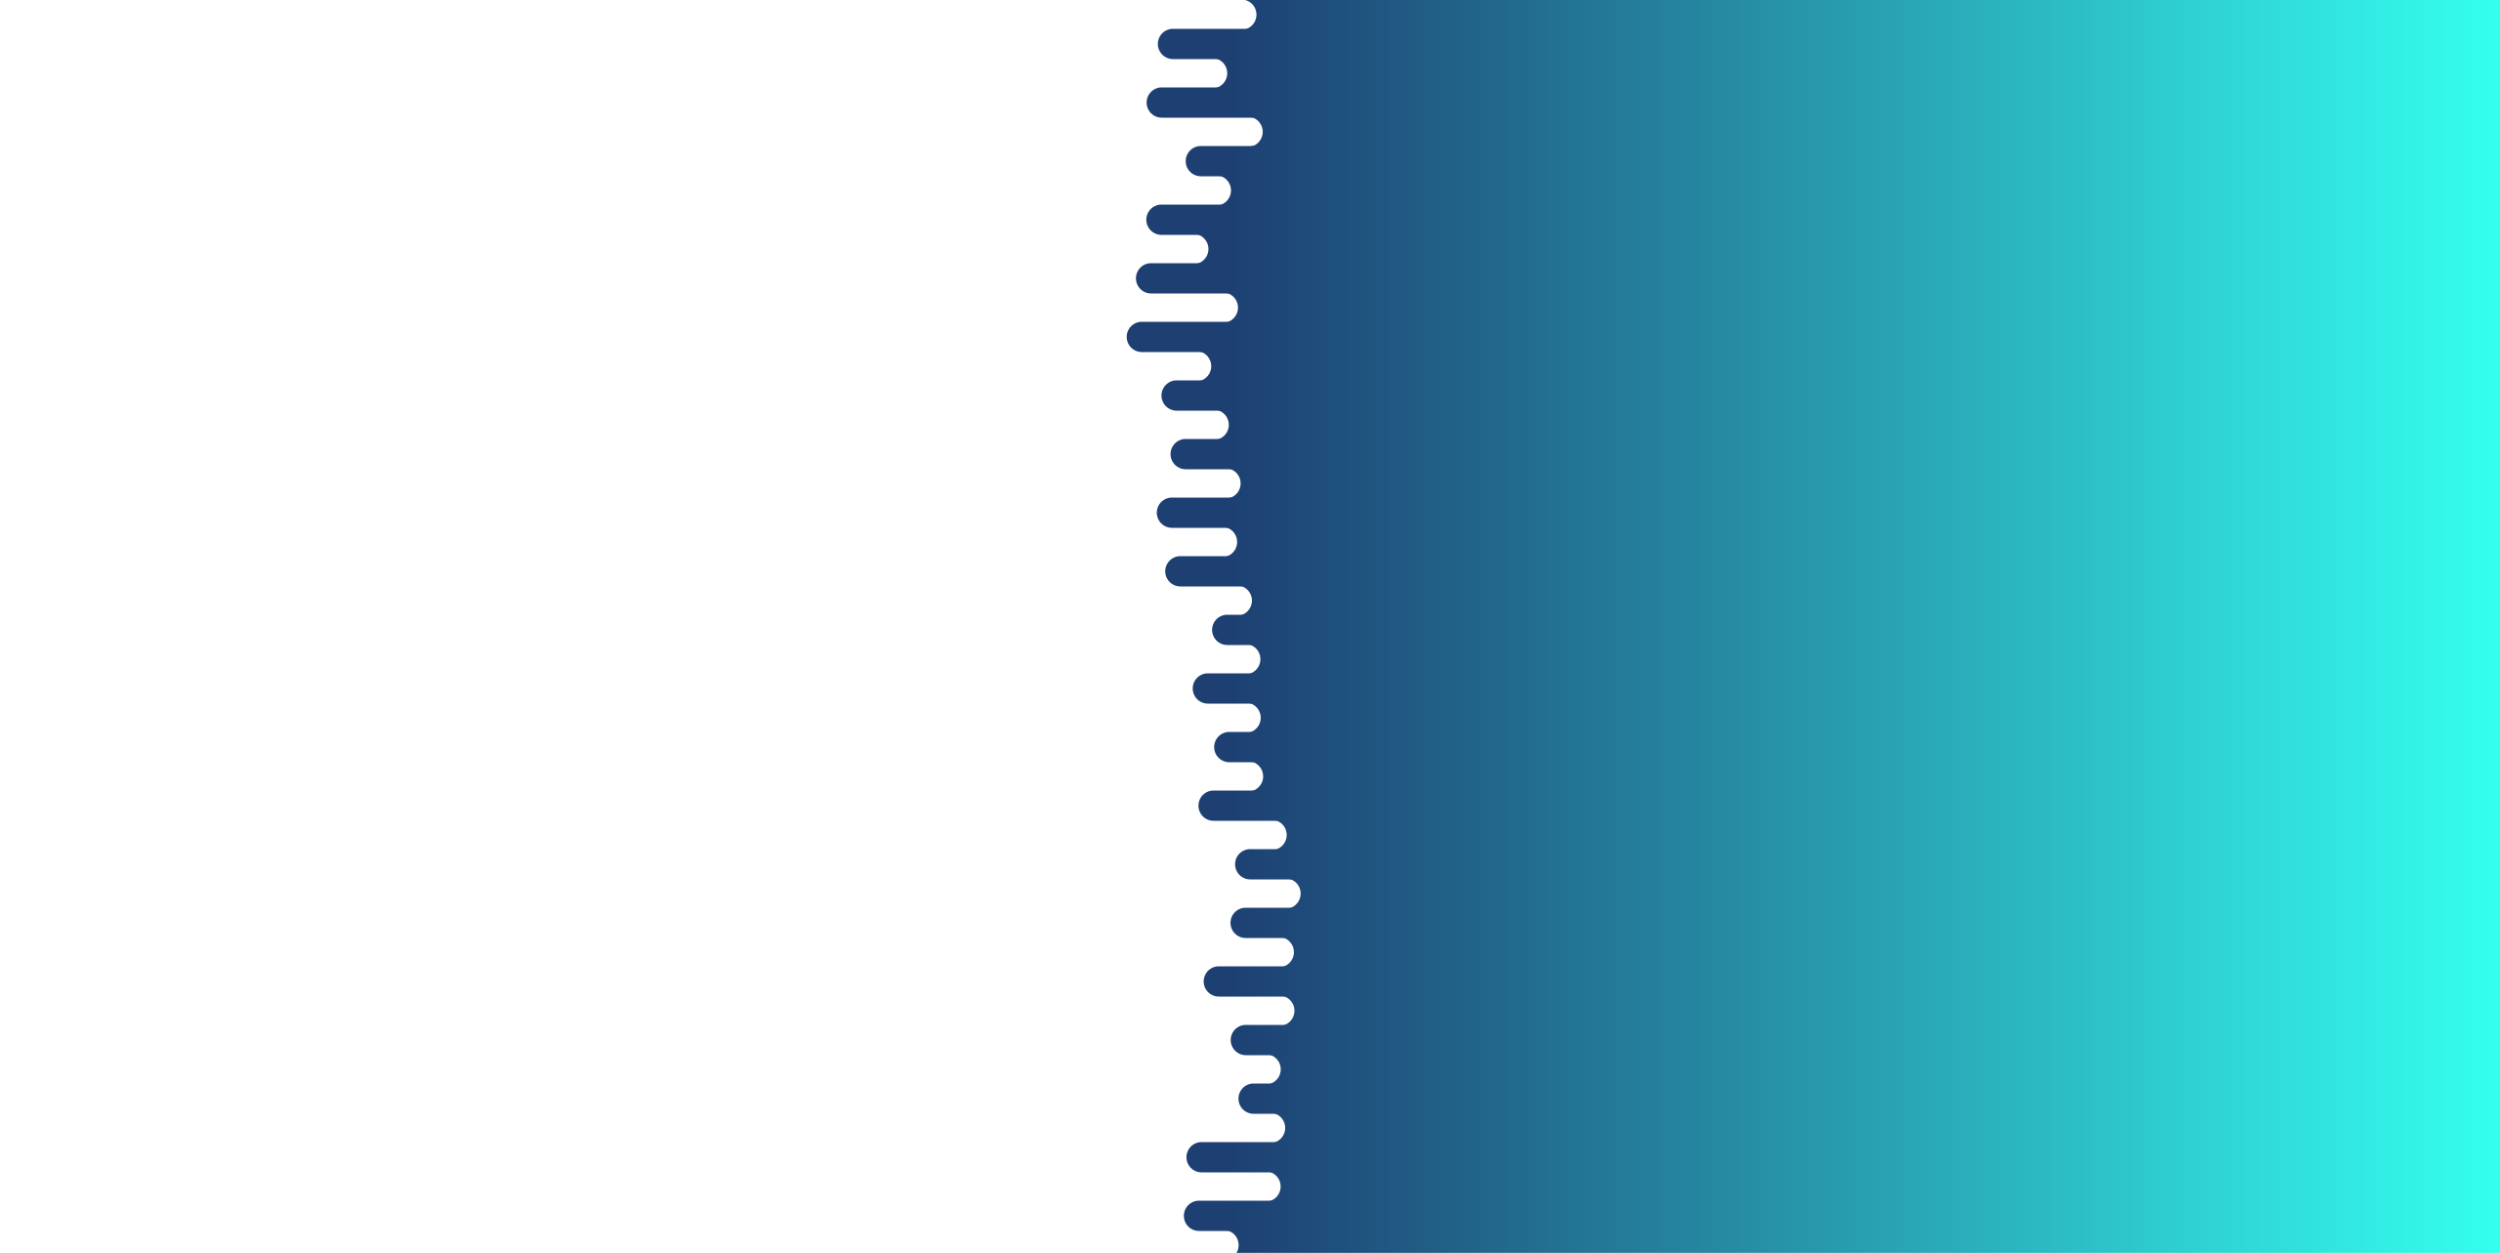 <svg xmlns="http://www.w3.org/2000/svg" xmlns:xlink="http://www.w3.org/1999/xlink"
    style="margin:auto;background:#ffffff;display:block;z-index:1;position:relative" width="2560" height="1283"
    preserveAspectRatio="xMidYMid" viewBox="0 0 2560 1283">
    <g transform="translate(1280,641.5) scale(1,1) translate(-1280,-641.5)">
        <defs>
            <linearGradient id="ldbk-photon-eo9fcdqxs6s-lg" x1="1255" x2="2560" y1="0" y2="0"
                gradientUnits="userSpaceOnUse">
                <stop stop-color="#1d3f72" offset="0"></stop>
                <stop stop-color="#34ffef" offset="1"></stop>
            </linearGradient>
            <mask id="ldbk-photon-eo9fcdqxs6s-mask">
                <g>
                    <path d="M2860 -0.5 L1271.097 -0.5 A15 15 0 0 1 1271.097 30.5 L2860 30.5"
                        fill="#fff">
                        <animateTransform attributeName="transform" type="translate" dur="3.333s"
                            repeatCount="indefinite" keyTimes="0;0.5;1" calcMode="spline"
                            keySplines="0.5 0 0.5 1;0.5 0 0.5 1" values="34.642;0;34.642"
                            begin="0s"></animateTransform>
                    </path>
                    <path
                        d="M2628.724 -0.5 L2667.449 -0.5 A15 15 0 0 1 2667.449 30.5 L2628.724 30.5 A15 15 0 0 1 2628.724 -0.5"
                        fill="#000">
                        <animateTransform attributeName="transform" type="translate" dur="5s" repeatCount="indefinite"
                            keyTimes="0;1" values="0;-1935.565" begin="0s"></animateTransform>
                        <animate attributeName="opacity" dur="5s" repeatCount="indefinite" keyTimes="0;0.3;1"
                            values="1;1;0" begin="0s"></animate>
                    </path>
                    <path d="M2860 29.5 L1201.136 29.5 A15 15 0 0 0 1201.136 60.5 L2860 60.5"
                        fill="#fff">
                        <animateTransform attributeName="transform" type="translate" dur="10s" repeatCount="indefinite"
                            keyTimes="0;0.5;1" calcMode="spline" keySplines="0.5 0 0.5 1;0.5 0 0.5 1"
                            values="-33.659;0;-33.659" begin="-0.698s">
                        </animateTransform>
                    </path>
                    <path
                        d="M1333.065 29.5 L1359.198 29.5 A15 15 0 0 1 1359.198 60.5 L1333.065 60.5 A15 15 0 0 1 1333.065 29.5"
                        fill="#fff">
                        <animateTransform attributeName="transform" type="translate" dur="10s" repeatCount="indefinite"
                            keyTimes="0;1" values="0;0" begin="-0.698s"></animateTransform>
                        <animate attributeName="opacity" dur="10s" repeatCount="indefinite" keyTimes="0;0.3;1"
                            values="1;1;0" begin="-0.698s"></animate>
                    </path>
                    <path d="M2860 59.5 L1241.167 59.5 A15 15 0 0 1 1241.167 90.5 L2860 90.5"
                        fill="#fff">
                        <animateTransform attributeName="transform" type="translate" dur="10s" repeatCount="indefinite"
                            keyTimes="0;0.5;1" calcMode="spline" keySplines="0.5 0 0.5 1;0.5 0 0.5 1"
                            values="49.075;0;49.075" begin="-1.395s">
                        </animateTransform>
                    </path>
                    <path
                        d="M2604.451 59.5 L2618.902 59.5 A15 15 0 0 1 2618.902 90.5 L2604.451 90.5 A15 15 0 0 1 2604.451 59.5"
                        fill="#000">
                        <animateTransform attributeName="transform" type="translate" dur="5s" repeatCount="indefinite"
                            keyTimes="0;1" values="0;-2086.959" begin="-1.395s">
                        </animateTransform>
                        <animate attributeName="opacity" dur="5s" repeatCount="indefinite" keyTimes="0;0.3;1"
                            values="1;1;0" begin="-1.395s"></animate>
                    </path>
                    <path d="M2860 89.5 L1189.633 89.5 A15 15 0 0 0 1189.633 120.5 L2860 120.5"
                        fill="#fff">
                        <animateTransform attributeName="transform" type="translate" dur="5s" repeatCount="indefinite"
                            keyTimes="0;0.5;1" calcMode="spline" keySplines="0.5 0 0.5 1;0.5 0 0.5 1"
                            values="-29.982;0;-29.982" begin="-2.093s">
                        </animateTransform>
                    </path>
                    <path
                        d="M1327.899 89.5 L1362.778 89.5 A15 15 0 0 1 1362.778 120.5 L1327.899 120.5 A15 15 0 0 1 1327.899 89.5"
                        fill="#fff">
                        <animateTransform attributeName="transform" type="translate" dur="3.333s"
                            repeatCount="indefinite" keyTimes="0;1" values="0;0" begin="-2.093s">
                        </animateTransform>
                        <animate attributeName="opacity" dur="3.333s" repeatCount="indefinite"
                            keyTimes="0;0.3;1" values="1;1;0" begin="-2.093s"></animate>
                    </path>
                    <path d="M2860 119.5 L1277.515 119.5 A15 15 0 0 1 1277.515 150.5 L2860 150.5"
                        fill="#fff">
                        <animateTransform attributeName="transform" type="translate" dur="5s" repeatCount="indefinite"
                            keyTimes="0;0.5;1" calcMode="spline" keySplines="0.5 0 0.5 1;0.5 0 0.5 1"
                            values="27.389;0;27.389" begin="-2.791s">
                        </animateTransform>
                    </path>
                    <path
                        d="M2600.976 119.5 L2611.953 119.5 A15 15 0 0 1 2611.953 150.5 L2600.976 150.5 A15 15 0 0 1 2600.976 119.5"
                        fill="#000">
                        <animateTransform attributeName="transform" type="translate" dur="3.333s"
                            repeatCount="indefinite" keyTimes="0;1" values="0;-2447.506"
                            begin="-2.791s"></animateTransform>
                        <animate attributeName="opacity" dur="3.333s" repeatCount="indefinite"
                            keyTimes="0;0.3;1" values="1;1;0" begin="-2.791s"></animate>
                    </path>
                    <path d="M2860 149.5 L1229.668 149.5 A15 15 0 0 0 1229.668 180.5 L2860 180.5"
                        fill="#fff">
                        <animateTransform attributeName="transform" type="translate" dur="5s" repeatCount="indefinite"
                            keyTimes="0;0.5;1" calcMode="spline" keySplines="0.5 0 0.5 1;0.5 0 0.5 1"
                            values="-40.789;0;-40.789" begin="-3.488s">
                        </animateTransform>
                    </path>
                    <path
                        d="M1284.765 149.5 L1317.437 149.5 A15 15 0 0 1 1317.437 180.5 L1284.765 180.5 A15 15 0 0 1 1284.765 149.5"
                        fill="#fff">
                        <animateTransform attributeName="transform" type="translate" dur="3.333s"
                            repeatCount="indefinite" keyTimes="0;1" values="0;0" begin="-3.488s">
                        </animateTransform>
                        <animate attributeName="opacity" dur="3.333s" repeatCount="indefinite"
                            keyTimes="0;0.3;1" values="1;1;0" begin="-3.488s"></animate>
                    </path>
                    <path d="M2860 179.5 L1245.016 179.5 A15 15 0 0 1 1245.016 210.5 L2860 210.5"
                        fill="#fff">
                        <animateTransform attributeName="transform" type="translate" dur="3.333s"
                            repeatCount="indefinite" keyTimes="0;0.5;1" calcMode="spline"
                            keySplines="0.5 0 0.5 1;0.5 0 0.5 1" values="35.592;0;35.592"
                            begin="-4.186s"></animateTransform>
                    </path>
                    <path
                        d="M2602.171 179.5 L2614.341 179.5 A15 15 0 0 1 2614.341 210.5 L2602.171 210.5 A15 15 0 0 1 2602.171 179.5"
                        fill="#000">
                        <animateTransform attributeName="transform" type="translate" dur="3.333s"
                            repeatCount="indefinite" keyTimes="0;1" values="0;-3125.739"
                            begin="-4.186s"></animateTransform>
                        <animate attributeName="opacity" dur="3.333s" repeatCount="indefinite"
                            keyTimes="0;0.3;1" values="1;1;0" begin="-4.186s"></animate>
                    </path>
                    <path d="M2860 209.5 L1189.338 209.5 A15 15 0 0 0 1189.338 240.5 L2860 240.5"
                        fill="#fff">
                        <animateTransform attributeName="transform" type="translate" dur="10s" repeatCount="indefinite"
                            keyTimes="0;0.5;1" calcMode="spline" keySplines="0.5 0 0.5 1;0.5 0 0.5 1"
                            values="-48.067;0;-48.067" begin="-4.884s">
                        </animateTransform>
                    </path>
                    <path
                        d="M1314.132 209.5 L1348.774 209.5 A15 15 0 0 1 1348.774 240.5 L1314.132 240.5 A15 15 0 0 1 1314.132 209.5"
                        fill="#fff">
                        <animateTransform attributeName="transform" type="translate" dur="10s" repeatCount="indefinite"
                            keyTimes="0;1" values="0;0" begin="-4.884s"></animateTransform>
                        <animate attributeName="opacity" dur="10s" repeatCount="indefinite" keyTimes="0;0.3;1"
                            values="1;1;0" begin="-4.884s"></animate>
                    </path>
                    <path d="M2860 239.5 L1221.928 239.5 A15 15 0 0 1 1221.928 270.5 L2860 270.5"
                        fill="#fff">
                        <animateTransform attributeName="transform" type="translate" dur="5s" repeatCount="indefinite"
                            keyTimes="0;0.5;1" calcMode="spline" keySplines="0.5 0 0.5 1;0.5 0 0.5 1"
                            values="30.869;0;30.869" begin="-5.581s">
                        </animateTransform>
                    </path>
                    <path
                        d="M2615.384 239.5 L2640.769 239.5 A15 15 0 0 1 2640.769 270.5 L2615.384 270.5 A15 15 0 0 1 2615.384 239.5"
                        fill="#000">
                        <animateTransform attributeName="transform" type="translate" dur="3.333s"
                            repeatCount="indefinite" keyTimes="0;1" values="0;-2446.067"
                            begin="-5.581s"></animateTransform>
                        <animate attributeName="opacity" dur="3.333s" repeatCount="indefinite"
                            keyTimes="0;0.3;1" values="1;1;0" begin="-5.581s"></animate>
                    </path>
                    <path d="M2860 269.5 L1178.722 269.5 A15 15 0 0 0 1178.722 300.5 L2860 300.5"
                        fill="#fff">
                        <animateTransform attributeName="transform" type="translate" dur="5s" repeatCount="indefinite"
                            keyTimes="0;0.5;1" calcMode="spline" keySplines="0.5 0 0.5 1;0.5 0 0.5 1"
                            values="-30.987;0;-30.987" begin="-6.279s">
                        </animateTransform>
                    </path>
                    <path
                        d="M1323.69 269.5 L1352.428 269.5 A15 15 0 0 1 1352.428 300.5 L1323.69 300.5 A15 15 0 0 1 1323.69 269.5"
                        fill="#fff">
                        <animateTransform attributeName="transform" type="translate" dur="3.333s"
                            repeatCount="indefinite" keyTimes="0;1" values="0;0" begin="-6.279s">
                        </animateTransform>
                        <animate attributeName="opacity" dur="3.333s" repeatCount="indefinite"
                            keyTimes="0;0.3;1" values="1;1;0" begin="-6.279s"></animate>
                    </path>
                    <path d="M2860 299.5 L1252.185 299.5 A15 15 0 0 1 1252.185 330.5 L2860 330.5"
                        fill="#fff">
                        <animateTransform attributeName="transform" type="translate" dur="5s" repeatCount="indefinite"
                            keyTimes="0;0.5;1" calcMode="spline" keySplines="0.5 0 0.5 1;0.5 0 0.5 1"
                            values="48.568;0;48.568" begin="-6.977s">
                        </animateTransform>
                    </path>
                    <path
                        d="M2615.76 299.5 L2641.519 299.5 A15 15 0 0 1 2641.519 330.5 L2615.76 330.5 A15 15 0 0 1 2615.76 299.5"
                        fill="#000">
                        <animateTransform attributeName="transform" type="translate" dur="3.333s"
                            repeatCount="indefinite" keyTimes="0;1" values="0;-2562.591"
                            begin="-6.977s"></animateTransform>
                        <animate attributeName="opacity" dur="3.333s" repeatCount="indefinite"
                            keyTimes="0;0.3;1" values="1;1;0" begin="-6.977s"></animate>
                    </path>
                    <path d="M2860 329.5 L1169.239 329.5 A15 15 0 0 0 1169.239 360.5 L2860 360.5"
                        fill="#fff">
                        <animateTransform attributeName="transform" type="translate" dur="3.333s"
                            repeatCount="indefinite" keyTimes="0;0.5;1" calcMode="spline"
                            keySplines="0.5 0 0.5 1;0.5 0 0.5 1" values="-38.077;0;-38.077"
                            begin="-7.674s"></animateTransform>
                    </path>
                    <path
                        d="M1313.64 329.5 L1349.85 329.5 A15 15 0 0 1 1349.85 360.5 L1313.64 360.5 A15 15 0 0 1 1313.64 329.5"
                        fill="#fff">
                        <animateTransform attributeName="transform" type="translate" dur="3.333s"
                            repeatCount="indefinite" keyTimes="0;1" values="0;0" begin="-7.674s">
                        </animateTransform>
                        <animate attributeName="opacity" dur="3.333s" repeatCount="indefinite"
                            keyTimes="0;0.3;1" values="1;1;0" begin="-7.674s"></animate>
                    </path>
                    <path d="M2860 359.5 L1224.784 359.5 A15 15 0 0 1 1224.784 390.5 L2860 390.5"
                        fill="#fff">
                        <animateTransform attributeName="transform" type="translate" dur="3.333s"
                            repeatCount="indefinite" keyTimes="0;0.5;1" calcMode="spline"
                            keySplines="0.5 0 0.5 1;0.5 0 0.5 1" values="28.808;0;28.808"
                            begin="-8.372s"></animateTransform>
                    </path>
                    <path
                        d="M2622.984 359.5 L2655.967 359.5 A15 15 0 0 1 2655.967 390.5 L2622.984 390.5 A15 15 0 0 1 2622.984 359.5"
                        fill="#000">
                        <animateTransform attributeName="transform" type="translate" dur="10s" repeatCount="indefinite"
                            keyTimes="0;1" values="0;-1969.3" begin="-8.372s">
                        </animateTransform>
                        <animate attributeName="opacity" dur="10s" repeatCount="indefinite" keyTimes="0;0.3;1"
                            values="1;1;0" begin="-8.372s"></animate>
                    </path>
                    <path d="M2860 389.5 L1204.852 389.5 A15 15 0 0 0 1204.852 420.5 L2860 420.5"
                        fill="#fff">
                        <animateTransform attributeName="transform" type="translate" dur="5s" repeatCount="indefinite"
                            keyTimes="0;0.5;1" calcMode="spline" keySplines="0.5 0 0.5 1;0.5 0 0.5 1"
                            values="-35.562;0;-35.562" begin="-9.07s">
                        </animateTransform>
                    </path>
                    <path
                        d="M1302.306 389.5 L1339.581 389.5 A15 15 0 0 1 1339.581 420.5 L1302.306 420.5 A15 15 0 0 1 1302.306 389.5"
                        fill="#fff">
                        <animateTransform attributeName="transform" type="translate" dur="5s" repeatCount="indefinite"
                            keyTimes="0;1" values="0;0" begin="-9.07s"></animateTransform>
                        <animate attributeName="opacity" dur="5s" repeatCount="indefinite" keyTimes="0;0.3;1"
                            values="1;1;0" begin="-9.07s"></animate>
                    </path>
                    <path d="M2860 419.5 L1242.771 419.5 A15 15 0 0 1 1242.771 450.5 L2860 450.5"
                        fill="#fff">
                        <animateTransform attributeName="transform" type="translate" dur="5s" repeatCount="indefinite"
                            keyTimes="0;0.5;1" calcMode="spline" keySplines="0.5 0 0.5 1;0.5 0 0.5 1"
                            values="39.534;0;39.534" begin="-9.767s">
                        </animateTransform>
                    </path>
                    <path
                        d="M2621.909 419.5 L2653.818 419.5 A15 15 0 0 1 2653.818 450.5 L2621.909 450.5 A15 15 0 0 1 2621.909 419.5"
                        fill="#000">
                        <animateTransform attributeName="transform" type="translate" dur="5s" repeatCount="indefinite"
                            keyTimes="0;1" values="0;-2350.218" begin="-9.767s">
                        </animateTransform>
                        <animate attributeName="opacity" dur="5s" repeatCount="indefinite" keyTimes="0;0.3;1"
                            values="1;1;0" begin="-9.767s"></animate>
                    </path>
                    <path d="M2860 449.5 L1214.143 449.5 A15 15 0 0 0 1214.143 480.5 L2860 480.5"
                        fill="#fff">
                        <animateTransform attributeName="transform" type="translate" dur="3.333s"
                            repeatCount="indefinite" keyTimes="0;0.5;1" calcMode="spline"
                            keySplines="0.5 0 0.5 1;0.5 0 0.5 1" values="-34.753;0;-34.753"
                            begin="-10.465s"></animateTransform>
                    </path>
                    <path
                        d="M1280.327 449.5 L1312.878 449.5 A15 15 0 0 1 1312.878 480.5 L1280.327 480.5 A15 15 0 0 1 1280.327 449.5"
                        fill="#fff">
                        <animateTransform attributeName="transform" type="translate" dur="5s" repeatCount="indefinite"
                            keyTimes="0;1" values="0;0" begin="-10.465s"></animateTransform>
                        <animate attributeName="opacity" dur="5s" repeatCount="indefinite" keyTimes="0;0.3;1"
                            values="1;1;0" begin="-10.465s"></animate>
                    </path>
                    <path d="M2860 479.5 L1254.871 479.5 A15 15 0 0 1 1254.871 510.5 L2860 510.5"
                        fill="#fff">
                        <animateTransform attributeName="transform" type="translate" dur="3.333s"
                            repeatCount="indefinite" keyTimes="0;0.5;1" calcMode="spline"
                            keySplines="0.5 0 0.5 1;0.5 0 0.5 1" values="48.309;0;48.309"
                            begin="-11.163s"></animateTransform>
                    </path>
                    <path
                        d="M2620.508 479.5 L2651.016 479.5 A15 15 0 0 1 2651.016 510.5 L2620.508 510.5 A15 15 0 0 1 2620.508 479.5"
                        fill="#000">
                        <animateTransform attributeName="transform" type="translate" dur="5s" repeatCount="indefinite"
                            keyTimes="0;1" values="0;-2247.73" begin="-11.163s">
                        </animateTransform>
                        <animate attributeName="opacity" dur="5s" repeatCount="indefinite" keyTimes="0;0.3;1"
                            values="1;1;0" begin="-11.163s"></animate>
                    </path>
                    <path d="M2860 509.5 L1200.069 509.5 A15 15 0 0 0 1200.069 540.5 L2860 540.5"
                        fill="#fff">
                        <animateTransform attributeName="transform" type="translate" dur="10s" repeatCount="indefinite"
                            keyTimes="0;0.5;1" calcMode="spline" keySplines="0.5 0 0.5 1;0.5 0 0.5 1"
                            values="-37.623;0;-37.623" begin="-11.86s">
                        </animateTransform>
                    </path>
                    <path
                        d="M1332.017 509.5 L1355.191 509.5 A15 15 0 0 1 1355.191 540.5 L1332.017 540.5 A15 15 0 0 1 1332.017 509.5"
                        fill="#fff">
                        <animateTransform attributeName="transform" type="translate" dur="5s" repeatCount="indefinite"
                            keyTimes="0;1" values="0;0" begin="-11.86s"></animateTransform>
                        <animate attributeName="opacity" dur="5s" repeatCount="indefinite" keyTimes="0;0.3;1"
                            values="1;1;0" begin="-11.86s"></animate>
                    </path>
                    <path d="M2860 539.5 L1251.301 539.5 A15 15 0 0 1 1251.301 570.5 L2860 570.5"
                        fill="#fff">
                        <animateTransform attributeName="transform" type="translate" dur="5s" repeatCount="indefinite"
                            keyTimes="0;0.5;1" calcMode="spline" keySplines="0.5 0 0.5 1;0.5 0 0.5 1"
                            values="46.631;0;46.631" begin="-12.558s">
                        </animateTransform>
                    </path>
                    <path
                        d="M2609.008 539.5 L2628.016 539.5 A15 15 0 0 1 2628.016 570.5 L2609.008 570.5 A15 15 0 0 1 2609.008 539.5"
                        fill="#000">
                        <animateTransform attributeName="transform" type="translate" dur="3.333s"
                            repeatCount="indefinite" keyTimes="0;1" values="0;-2968.304"
                            begin="-12.558s"></animateTransform>
                        <animate attributeName="opacity" dur="3.333s" repeatCount="indefinite"
                            keyTimes="0;0.3;1" values="1;1;0" begin="-12.558s"></animate>
                    </path>
                    <path d="M2860 569.5 L1208.711 569.5 A15 15 0 0 0 1208.711 600.5 L2860 600.5"
                        fill="#fff">
                        <animateTransform attributeName="transform" type="translate" dur="3.333s"
                            repeatCount="indefinite" keyTimes="0;0.5;1" calcMode="spline"
                            keySplines="0.5 0 0.5 1;0.5 0 0.5 1" values="-49.205;0;-49.205"
                            begin="-13.256s"></animateTransform>
                    </path>
                    <path
                        d="M1315.106 569.5 L1353.74 569.5 A15 15 0 0 1 1353.74 600.5 L1315.106 600.5 A15 15 0 0 1 1315.106 569.5"
                        fill="#fff">
                        <animateTransform attributeName="transform" type="translate" dur="3.333s"
                            repeatCount="indefinite" keyTimes="0;1" values="0;0" begin="-13.256s">
                        </animateTransform>
                        <animate attributeName="opacity" dur="3.333s" repeatCount="indefinite"
                            keyTimes="0;0.3;1" values="1;1;0" begin="-13.256s"></animate>
                    </path>
                    <path d="M2860 599.5 L1266.462 599.5 A15 15 0 0 1 1266.462 630.5 L2860 630.5"
                        fill="#fff">
                        <animateTransform attributeName="transform" type="translate" dur="3.333s"
                            repeatCount="indefinite" keyTimes="0;0.5;1" calcMode="spline"
                            keySplines="0.5 0 0.5 1;0.5 0 0.5 1" values="30.858;0;30.858"
                            begin="-13.953s"></animateTransform>
                    </path>
                    <path
                        d="M2620.859 599.5 L2651.717 599.5 A15 15 0 0 1 2651.717 630.5 L2620.859 630.5 A15 15 0 0 1 2620.859 599.5"
                        fill="#000">
                        <animateTransform attributeName="transform" type="translate" dur="10s" repeatCount="indefinite"
                            keyTimes="0;1" values="0;-3080.093" begin="-13.953s">
                        </animateTransform>
                        <animate attributeName="opacity" dur="10s" repeatCount="indefinite" keyTimes="0;0.3;1"
                            values="1;1;0" begin="-13.953s"></animate>
                    </path>
                    <path d="M2860 629.5 L1256.696 629.5 A15 15 0 0 0 1256.696 660.5 L2860 660.5"
                        fill="#fff">
                        <animateTransform attributeName="transform" type="translate" dur="5s" repeatCount="indefinite"
                            keyTimes="0;0.5;1" calcMode="spline" keySplines="0.5 0 0.5 1;0.5 0 0.5 1"
                            values="-46.397;0;-46.397" begin="-14.651s">
                        </animateTransform>
                    </path>
                    <path
                        d="M1323.026 629.5 L1354.542 629.5 A15 15 0 0 1 1354.542 660.5 L1323.026 660.5 A15 15 0 0 1 1323.026 629.5"
                        fill="#fff">
                        <animateTransform attributeName="transform" type="translate" dur="10s" repeatCount="indefinite"
                            keyTimes="0;1" values="0;0" begin="-14.651s"></animateTransform>
                        <animate attributeName="opacity" dur="10s" repeatCount="indefinite" keyTimes="0;0.3;1"
                            values="1;1;0" begin="-14.651s"></animate>
                    </path>
                    <path d="M2860 659.5 L1275.137 659.5 A15 15 0 0 1 1275.137 690.5 L2860 690.5"
                        fill="#fff">
                        <animateTransform attributeName="transform" type="translate" dur="10s" repeatCount="indefinite"
                            keyTimes="0;0.5;1" calcMode="spline" keySplines="0.5 0 0.5 1;0.5 0 0.5 1"
                            values="46.485;0;46.485" begin="-15.349s">
                        </animateTransform>
                    </path>
                    <path
                        d="M2614.575 659.5 L2639.15 659.5 A15 15 0 0 1 2639.15 690.5 L2614.575 690.5 A15 15 0 0 1 2614.575 659.5"
                        fill="#000">
                        <animateTransform attributeName="transform" type="translate" dur="10s" repeatCount="indefinite"
                            keyTimes="0;1" values="0;-2358.719" begin="-15.349s"></animateTransform>
                        <animate attributeName="opacity" dur="10s" repeatCount="indefinite" keyTimes="0;0.3;1"
                            values="1;1;0" begin="-15.349s"></animate>
                    </path>
                    <path d="M2860 689.5 L1236.853 689.5 A15 15 0 0 0 1236.853 720.5 L2860 720.5"
                        fill="#fff">
                        <animateTransform attributeName="transform" type="translate" dur="3.333s"
                            repeatCount="indefinite" keyTimes="0;0.5;1" calcMode="spline"
                            keySplines="0.5 0 0.5 1;0.5 0 0.5 1" values="-36.758;0;-36.758"
                            begin="-16.047s"></animateTransform>
                    </path>
                    <path
                        d="M1358.463 689.5 L1372.681 689.5 A15 15 0 0 1 1372.681 720.5 L1358.463 720.5 A15 15 0 0 1 1358.463 689.5"
                        fill="#fff">
                        <animateTransform attributeName="transform" type="translate" dur="5s" repeatCount="indefinite"
                            keyTimes="0;1" values="0;0" begin="-16.047s"></animateTransform>
                        <animate attributeName="opacity" dur="5s" repeatCount="indefinite" keyTimes="0;0.3;1"
                            values="1;1;0" begin="-16.047s"></animate>
                    </path>
                    <path d="M2860 719.5 L1275.456 719.5 A15 15 0 0 1 1275.456 750.5 L2860 750.5"
                        fill="#fff">
                        <animateTransform attributeName="transform" type="translate" dur="10s" repeatCount="indefinite"
                            keyTimes="0;0.5;1" calcMode="spline" keySplines="0.5 0 0.5 1;0.5 0 0.5 1"
                            values="36.79;0;36.79" begin="-16.744s">
                        </animateTransform>
                    </path>
                    <path
                        d="M2622.839 719.5 L2655.679 719.5 A15 15 0 0 1 2655.679 750.5 L2622.839 750.5 A15 15 0 0 1 2622.839 719.5"
                        fill="#000">
                        <animateTransform attributeName="transform" type="translate" dur="5s" repeatCount="indefinite"
                            keyTimes="0;1" values="0;-1995.732" begin="-16.744s">
                        </animateTransform>
                        <animate attributeName="opacity" dur="5s" repeatCount="indefinite" keyTimes="0;0.3;1"
                            values="1;1;0" begin="-16.744s"></animate>
                    </path>
                    <path d="M2860 749.5 L1258.805 749.5 A15 15 0 0 0 1258.805 780.5 L2860 780.5"
                        fill="#fff">
                        <animateTransform attributeName="transform" type="translate" dur="10s" repeatCount="indefinite"
                            keyTimes="0;0.5;1" calcMode="spline" keySplines="0.5 0 0.5 1;0.5 0 0.5 1"
                            values="-34.15;0;-34.15" begin="-17.442s">
                        </animateTransform>
                    </path>
                    <path
                        d="M1333.236 749.5 L1358.33 749.5 A15 15 0 0 1 1358.33 780.5 L1333.236 780.5 A15 15 0 0 1 1333.236 749.5"
                        fill="#fff">
                        <animateTransform attributeName="transform" type="translate" dur="10s" repeatCount="indefinite"
                            keyTimes="0;1" values="0;0" begin="-17.442s"></animateTransform>
                        <animate attributeName="opacity" dur="10s" repeatCount="indefinite" keyTimes="0;0.3;1"
                            values="1;1;0" begin="-17.442s"></animate>
                    </path>
                    <path d="M2860 779.5 L1277.94 779.5 A15 15 0 0 1 1277.94 810.5 L2860 810.5"
                        fill="#fff">
                        <animateTransform attributeName="transform" type="translate" dur="3.333s"
                            repeatCount="indefinite" keyTimes="0;0.5;1" calcMode="spline"
                            keySplines="0.5 0 0.5 1;0.5 0 0.5 1" values="44.392;0;44.392"
                            begin="-18.14s"></animateTransform>
                    </path>
                    <path
                        d="M2612.1 779.5 L2634.2 779.5 A15 15 0 0 1 2634.2 810.5 L2612.1 810.5 A15 15 0 0 1 2612.1 779.5"
                        fill="#000">
                        <animateTransform attributeName="transform" type="translate" dur="10s" repeatCount="indefinite"
                            keyTimes="0;1" values="0;-2475.77" begin="-18.14s"></animateTransform>
                        <animate attributeName="opacity" dur="10s" repeatCount="indefinite" keyTimes="0;0.3;1"
                            values="1;1;0" begin="-18.14s"></animate>
                    </path>
                    <path d="M2860 809.5 L1242.708 809.5 A15 15 0 0 0 1242.708 840.5 L2860 840.5"
                        fill="#fff">
                        <animateTransform attributeName="transform" type="translate" dur="3.333s"
                            repeatCount="indefinite" keyTimes="0;0.5;1" calcMode="spline"
                            keySplines="0.5 0 0.5 1;0.5 0 0.5 1" values="-27.903;0;-27.903"
                            begin="-18.837s"></animateTransform>
                    </path>
                    <path
                        d="M1363.059 809.5 L1400.326 809.5 A15 15 0 0 1 1400.326 840.5 L1363.059 840.5 A15 15 0 0 1 1363.059 809.5"
                        fill="#fff">
                        <animateTransform attributeName="transform" type="translate" dur="10s" repeatCount="indefinite"
                            keyTimes="0;1" values="0;0" begin="-18.837s"></animateTransform>
                        <animate attributeName="opacity" dur="10s" repeatCount="indefinite" keyTimes="0;0.3;1"
                            values="1;1;0" begin="-18.837s"></animate>
                    </path>
                    <path d="M2860 839.5 L1302.062 839.5 A15 15 0 0 1 1302.062 870.5 L2860 870.5"
                        fill="#fff">
                        <animateTransform attributeName="transform" type="translate" dur="3.333s"
                            repeatCount="indefinite" keyTimes="0;0.5;1" calcMode="spline"
                            keySplines="0.5 0 0.5 1;0.5 0 0.5 1" values="45.273;0;45.273"
                            begin="-19.535s"></animateTransform>
                    </path>
                    <path
                        d="M2608.279 839.5 L2626.557 839.5 A15 15 0 0 1 2626.557 870.5 L2608.279 870.5 A15 15 0 0 1 2608.279 839.5"
                        fill="#000">
                        <animateTransform attributeName="transform" type="translate" dur="5s" repeatCount="indefinite"
                            keyTimes="0;1" values="0;-3162.195" begin="-19.535s">
                        </animateTransform>
                        <animate attributeName="opacity" dur="5s" repeatCount="indefinite" keyTimes="0;0.3;1"
                            values="1;1;0" begin="-19.535s"></animate>
                    </path>
                    <path d="M2860 869.5 L1280.221 869.5 A15 15 0 0 0 1280.221 900.5 L2860 900.5"
                        fill="#fff">
                        <animateTransform attributeName="transform" type="translate" dur="3.333s"
                            repeatCount="indefinite" keyTimes="0;0.5;1" calcMode="spline"
                            keySplines="0.5 0 0.5 1;0.5 0 0.5 1" values="-31.971;0;-31.971"
                            begin="-20.233s"></animateTransform>
                    </path>
                    <path
                        d="M1335.326 869.5 L1361.571 869.5 A15 15 0 0 1 1361.571 900.5 L1335.326 900.5 A15 15 0 0 1 1335.326 869.5"
                        fill="#fff">
                        <animateTransform attributeName="transform" type="translate" dur="10s" repeatCount="indefinite"
                            keyTimes="0;1" values="0;0" begin="-20.233s"></animateTransform>
                        <animate attributeName="opacity" dur="10s" repeatCount="indefinite" keyTimes="0;0.3;1"
                            values="1;1;0" begin="-20.233s"></animate>
                    </path>
                    <path d="M2860 899.5 L1316.349 899.5 A15 15 0 0 1 1316.349 930.5 L2860 930.5"
                        fill="#fff">
                        <animateTransform attributeName="transform" type="translate" dur="10s" repeatCount="indefinite"
                            keyTimes="0;0.5;1" calcMode="spline" keySplines="0.5 0 0.5 1;0.5 0 0.5 1"
                            values="45.553;0;45.553" begin="-20.93s">
                        </animateTransform>
                    </path>
                    <path
                        d="M2622.294 899.5 L2654.587 899.5 A15 15 0 0 1 2654.587 930.5 L2622.294 930.5 A15 15 0 0 1 2622.294 899.5"
                        fill="#000">
                        <animateTransform attributeName="transform" type="translate" dur="10s" repeatCount="indefinite"
                            keyTimes="0;1" values="0;-2258.589" begin="-20.93s">
                        </animateTransform>
                        <animate attributeName="opacity" dur="10s" repeatCount="indefinite" keyTimes="0;0.3;1"
                            values="1;1;0" begin="-20.93s"></animate>
                    </path>
                    <path d="M2860 929.5 L1275.528 929.5 A15 15 0 0 0 1275.528 960.5 L2860 960.5"
                        fill="#fff">
                        <animateTransform attributeName="transform" type="translate" dur="5s" repeatCount="indefinite"
                            keyTimes="0;0.5;1" calcMode="spline" keySplines="0.5 0 0.5 1;0.5 0 0.5 1"
                            values="-40.31;0;-40.31" begin="-21.628s">
                        </animateTransform>
                    </path>
                    <path
                        d="M1331.205 929.5 L1344.419 929.5 A15 15 0 0 1 1344.419 960.5 L1331.205 960.5 A15 15 0 0 1 1331.205 929.5"
                        fill="#fff">
                        <animateTransform attributeName="transform" type="translate" dur="10s" repeatCount="indefinite"
                            keyTimes="0;1" values="0;0" begin="-21.628s"></animateTransform>
                        <animate attributeName="opacity" dur="10s" repeatCount="indefinite" keyTimes="0;0.3;1"
                            values="1;1;0" begin="-21.628s"></animate>
                    </path>
                    <path d="M2860 959.5 L1309.448 959.5 A15 15 0 0 1 1309.448 990.5 L2860 990.5"
                        fill="#fff">
                        <animateTransform attributeName="transform" type="translate" dur="5s" repeatCount="indefinite"
                            keyTimes="0;0.5;1" calcMode="spline" keySplines="0.5 0 0.5 1;0.5 0 0.5 1"
                            values="32.387;0;32.387" begin="-22.326s">
                        </animateTransform>
                    </path>
                    <path
                        d="M2616.502 959.5 L2643.004 959.5 A15 15 0 0 1 2643.004 990.5 L2616.502 990.5 A15 15 0 0 1 2616.502 959.5"
                        fill="#000">
                        <animateTransform attributeName="transform" type="translate" dur="3.333s"
                            repeatCount="indefinite" keyTimes="0;1" values="0;-2973.004"
                            begin="-22.326s"></animateTransform>
                        <animate attributeName="opacity" dur="3.333s" repeatCount="indefinite"
                            keyTimes="0;0.3;1" values="1;1;0" begin="-22.326s"></animate>
                    </path>
                    <path d="M2860 989.5 L1248.073 989.5 A15 15 0 0 0 1248.073 1020.5 L2860 1020.5"
                        fill="#fff">
                        <animateTransform attributeName="transform" type="translate" dur="5s" repeatCount="indefinite"
                            keyTimes="0;0.5;1" calcMode="spline" keySplines="0.5 0 0.5 1;0.5 0 0.5 1"
                            values="-49.902;0;-49.902" begin="-23.023s">
                        </animateTransform>
                    </path>
                    <path
                        d="M1375.207 989.5 L1405.264 989.5 A15 15 0 0 1 1405.264 1020.5 L1375.207 1020.5 A15 15 0 0 1 1375.207 989.5"
                        fill="#fff">
                        <animateTransform attributeName="transform" type="translate" dur="10s" repeatCount="indefinite"
                            keyTimes="0;1" values="0;0" begin="-23.023s"></animateTransform>
                        <animate attributeName="opacity" dur="10s" repeatCount="indefinite" keyTimes="0;0.3;1"
                            values="1;1;0" begin="-23.023s"></animate>
                    </path>
                    <path
                        d="M2860 1019.5 L1309.985 1019.5 A15 15 0 0 1 1309.985 1050.5 L2860 1050.5"
                        fill="#fff">
                        <animateTransform attributeName="transform" type="translate" dur="10s" repeatCount="indefinite"
                            keyTimes="0;0.5;1" calcMode="spline" keySplines="0.5 0 0.5 1;0.5 0 0.5 1"
                            values="41.378;0;41.378" begin="-23.721s">
                        </animateTransform>
                    </path>
                    <path
                        d="M2621.298 1019.5 L2652.596 1019.5 A15 15 0 0 1 2652.596 1050.5 L2621.298 1050.5 A15 15 0 0 1 2621.298 1019.5"
                        fill="#000">
                        <animateTransform attributeName="transform" type="translate" dur="5s" repeatCount="indefinite"
                            keyTimes="0;1" values="0;-2709.799" begin="-23.721s">
                        </animateTransform>
                        <animate attributeName="opacity" dur="5s" repeatCount="indefinite" keyTimes="0;0.3;1"
                            values="1;1;0" begin="-23.721s"></animate>
                    </path>
                    <path
                        d="M2860 1049.5 L1275.74 1049.5 A15 15 0 0 0 1275.74 1080.5 L2860 1080.5"
                        fill="#fff">
                        <animateTransform attributeName="transform" type="translate" dur="5s" repeatCount="indefinite"
                            keyTimes="0;0.5;1" calcMode="spline" keySplines="0.5 0 0.5 1;0.5 0 0.5 1"
                            values="-25.217;0;-25.217" begin="-24.419s">
                        </animateTransform>
                    </path>
                    <path
                        d="M1344.264 1049.5 L1360.264 1049.5 A15 15 0 0 1 1360.264 1080.5 L1344.264 1080.5 A15 15 0 0 1 1344.264 1049.5"
                        fill="#fff">
                        <animateTransform attributeName="transform" type="translate" dur="5s" repeatCount="indefinite"
                            keyTimes="0;1" values="0;0" begin="-24.419s"></animateTransform>
                        <animate attributeName="opacity" dur="5s" repeatCount="indefinite" keyTimes="0;0.3;1"
                            values="1;1;0" begin="-24.419s"></animate>
                    </path>
                    <path
                        d="M2860 1079.5 L1295.959 1079.5 A15 15 0 0 1 1295.959 1110.5 L2860 1110.5"
                        fill="#fff">
                        <animateTransform attributeName="transform" type="translate" dur="10s" repeatCount="indefinite"
                            keyTimes="0;0.5;1" calcMode="spline" keySplines="0.5 0 0.5 1;0.5 0 0.5 1"
                            values="28.796;0;28.796" begin="-25.116s">
                        </animateTransform>
                    </path>
                    <path
                        d="M2624.255 1079.5 L2658.51 1079.5 A15 15 0 0 1 2658.51 1110.5 L2624.255 1110.5 A15 15 0 0 1 2624.255 1079.5"
                        fill="#000">
                        <animateTransform attributeName="transform" type="translate" dur="5s" repeatCount="indefinite"
                            keyTimes="0;1" values="0;-2380.808" begin="-25.116s">
                        </animateTransform>
                        <animate attributeName="opacity" dur="5s" repeatCount="indefinite" keyTimes="0;0.3;1"
                            values="1;1;0" begin="-25.116s"></animate>
                    </path>
                    <path
                        d="M2860 1109.5 L1283.692 1109.5 A15 15 0 0 0 1283.692 1140.5 L2860 1140.5"
                        fill="#fff">
                        <animateTransform attributeName="transform" type="translate" dur="10s" repeatCount="indefinite"
                            keyTimes="0;0.5;1" calcMode="spline" keySplines="0.5 0 0.5 1;0.5 0 0.5 1"
                            values="-30.675;0;-30.675" begin="-25.814s">
                        </animateTransform>
                    </path>
                    <path
                        d="M1337.742 1109.5 L1374.159 1109.5 A15 15 0 0 1 1374.159 1140.5 L1337.742 1140.5 A15 15 0 0 1 1337.742 1109.5"
                        fill="#fff">
                        <animateTransform attributeName="transform" type="translate" dur="5s" repeatCount="indefinite"
                            keyTimes="0;1" values="0;0" begin="-25.814s"></animateTransform>
                        <animate attributeName="opacity" dur="5s" repeatCount="indefinite" keyTimes="0;0.3;1"
                            values="1;1;0" begin="-25.814s"></animate>
                    </path>
                    <path d="M2860 1139.5 L1300.505 1139.5 A15 15 0 0 1 1300.505 1170.5 L2860 1170.5"
                        fill="#fff">
                        <animateTransform attributeName="transform" type="translate" dur="3.333s"
                            repeatCount="indefinite" keyTimes="0;0.5;1" calcMode="spline"
                            keySplines="0.5 0 0.5 1;0.5 0 0.5 1" values="33.32;0;33.32"
                            begin="-26.512s"></animateTransform>
                    </path>
                    <path
                        d="M2605.948 1139.5 L2621.897 1139.5 A15 15 0 0 1 2621.897 1170.5 L2605.948 1170.5 A15 15 0 0 1 2605.948 1139.5"
                        fill="#000">
                        <animateTransform attributeName="transform" type="translate" dur="3.333s"
                            repeatCount="indefinite" keyTimes="0;1" values="0;-2523.5"
                            begin="-26.512s"></animateTransform>
                        <animate attributeName="opacity" dur="3.333s" repeatCount="indefinite"
                            keyTimes="0;0.3;1" values="1;1;0" begin="-26.512s"></animate>
                    </path>
                    <path
                        d="M2860 1169.5 L1230.429 1169.5 A15 15 0 0 0 1230.429 1200.5 L2860 1200.5"
                        fill="#fff">
                        <animateTransform attributeName="transform" type="translate" dur="10s" repeatCount="indefinite"
                            keyTimes="0;0.5;1" calcMode="spline" keySplines="0.5 0 0.5 1;0.5 0 0.5 1"
                            values="-38.021;0;-38.021" begin="-27.209s">
                        </animateTransform>
                    </path>
                    <path
                        d="M1372.492 1169.5 L1394.841 1169.5 A15 15 0 0 1 1394.841 1200.5 L1372.492 1200.5 A15 15 0 0 1 1372.492 1169.5"
                        fill="#fff">
                        <animateTransform attributeName="transform" type="translate" dur="10s" repeatCount="indefinite"
                            keyTimes="0;1" values="0;0" begin="-27.209s"></animateTransform>
                        <animate attributeName="opacity" dur="10s" repeatCount="indefinite" keyTimes="0;0.3;1"
                            values="1;1;0" begin="-27.209s"></animate>
                    </path>
                    <path
                        d="M2860 1199.5 L1295.855 1199.5 A15 15 0 0 1 1295.855 1230.5 L2860 1230.5"
                        fill="#fff">
                        <animateTransform attributeName="transform" type="translate" dur="10s" repeatCount="indefinite"
                            keyTimes="0;0.5;1" calcMode="spline" keySplines="0.5 0 0.5 1;0.5 0 0.5 1"
                            values="40.248;0;40.248" begin="-27.907s">
                        </animateTransform>
                    </path>
                    <path
                        d="M2625.271 1199.5 L2660.542 1199.5 A15 15 0 0 1 2660.542 1230.5 L2625.271 1230.5 A15 15 0 0 1 2625.271 1199.5"
                        fill="#000">
                        <animateTransform attributeName="transform" type="translate" dur="5s" repeatCount="indefinite"
                            keyTimes="0;1" values="0;-2102.741" begin="-27.907s">
                        </animateTransform>
                        <animate attributeName="opacity" dur="5s" repeatCount="indefinite" keyTimes="0;0.3;1"
                            values="1;1;0" begin="-27.907s"></animate>
                    </path>
                    <path
                        d="M2860 1229.5 L1227.771 1229.5 A15 15 0 0 0 1227.771 1260.5 L2860 1260.5"
                        fill="#fff">
                        <animateTransform attributeName="transform" type="translate" dur="5s" repeatCount="indefinite"
                            keyTimes="0;0.5;1" calcMode="spline" keySplines="0.5 0 0.5 1;0.5 0 0.5 1"
                            values="-36.119;0;-36.119" begin="-28.605s">
                        </animateTransform>
                    </path>
                    <path
                        d="M1342.341 1229.5 L1353.241 1229.5 A15 15 0 0 1 1353.241 1260.5 L1342.341 1260.5 A15 15 0 0 1 1342.341 1229.5"
                        fill="#fff">
                        <animateTransform attributeName="transform" type="translate" dur="10s" repeatCount="indefinite"
                            keyTimes="0;1" values="0;0" begin="-28.605s"></animateTransform>
                        <animate attributeName="opacity" dur="10s" repeatCount="indefinite" keyTimes="0;0.3;1"
                            values="1;1;0" begin="-28.605s"></animate>
                    </path>
                    <path
                        d="M2860 1259.5 L1252.843 1259.5 A15 15 0 0 1 1252.843 1290.5 L2860 1290.5"
                        fill="#fff">
                        <animateTransform attributeName="transform" type="translate" dur="10s" repeatCount="indefinite"
                            keyTimes="0;0.5;1" calcMode="spline" keySplines="0.5 0 0.5 1;0.5 0 0.5 1"
                            values="47.603;0;47.603" begin="-29.302s">
                        </animateTransform>
                    </path>
                    <path
                        d="M2614.612 1259.5 L2639.223 1259.5 A15 15 0 0 1 2639.223 1290.5 L2614.612 1290.5 A15 15 0 0 1 2614.612 1259.5"
                        fill="#000">
                        <animateTransform attributeName="transform" type="translate" dur="10s" repeatCount="indefinite"
                            keyTimes="0;1" values="0;-1950.104" begin="-29.302s">
                        </animateTransform>
                        <animate attributeName="opacity" dur="10s" repeatCount="indefinite" keyTimes="0;0.3;1"
                            values="1;1;0" begin="-29.302s"></animate>
                    </path>
                </g>
            </mask>
        </defs>
        <rect x="0" y="0" width="2560" height="1283" fill="url(#ldbk-photon-eo9fcdqxs6s-lg)"
            mask="url(#ldbk-photon-eo9fcdqxs6s-mask)"></rect>
    </g>
</svg>